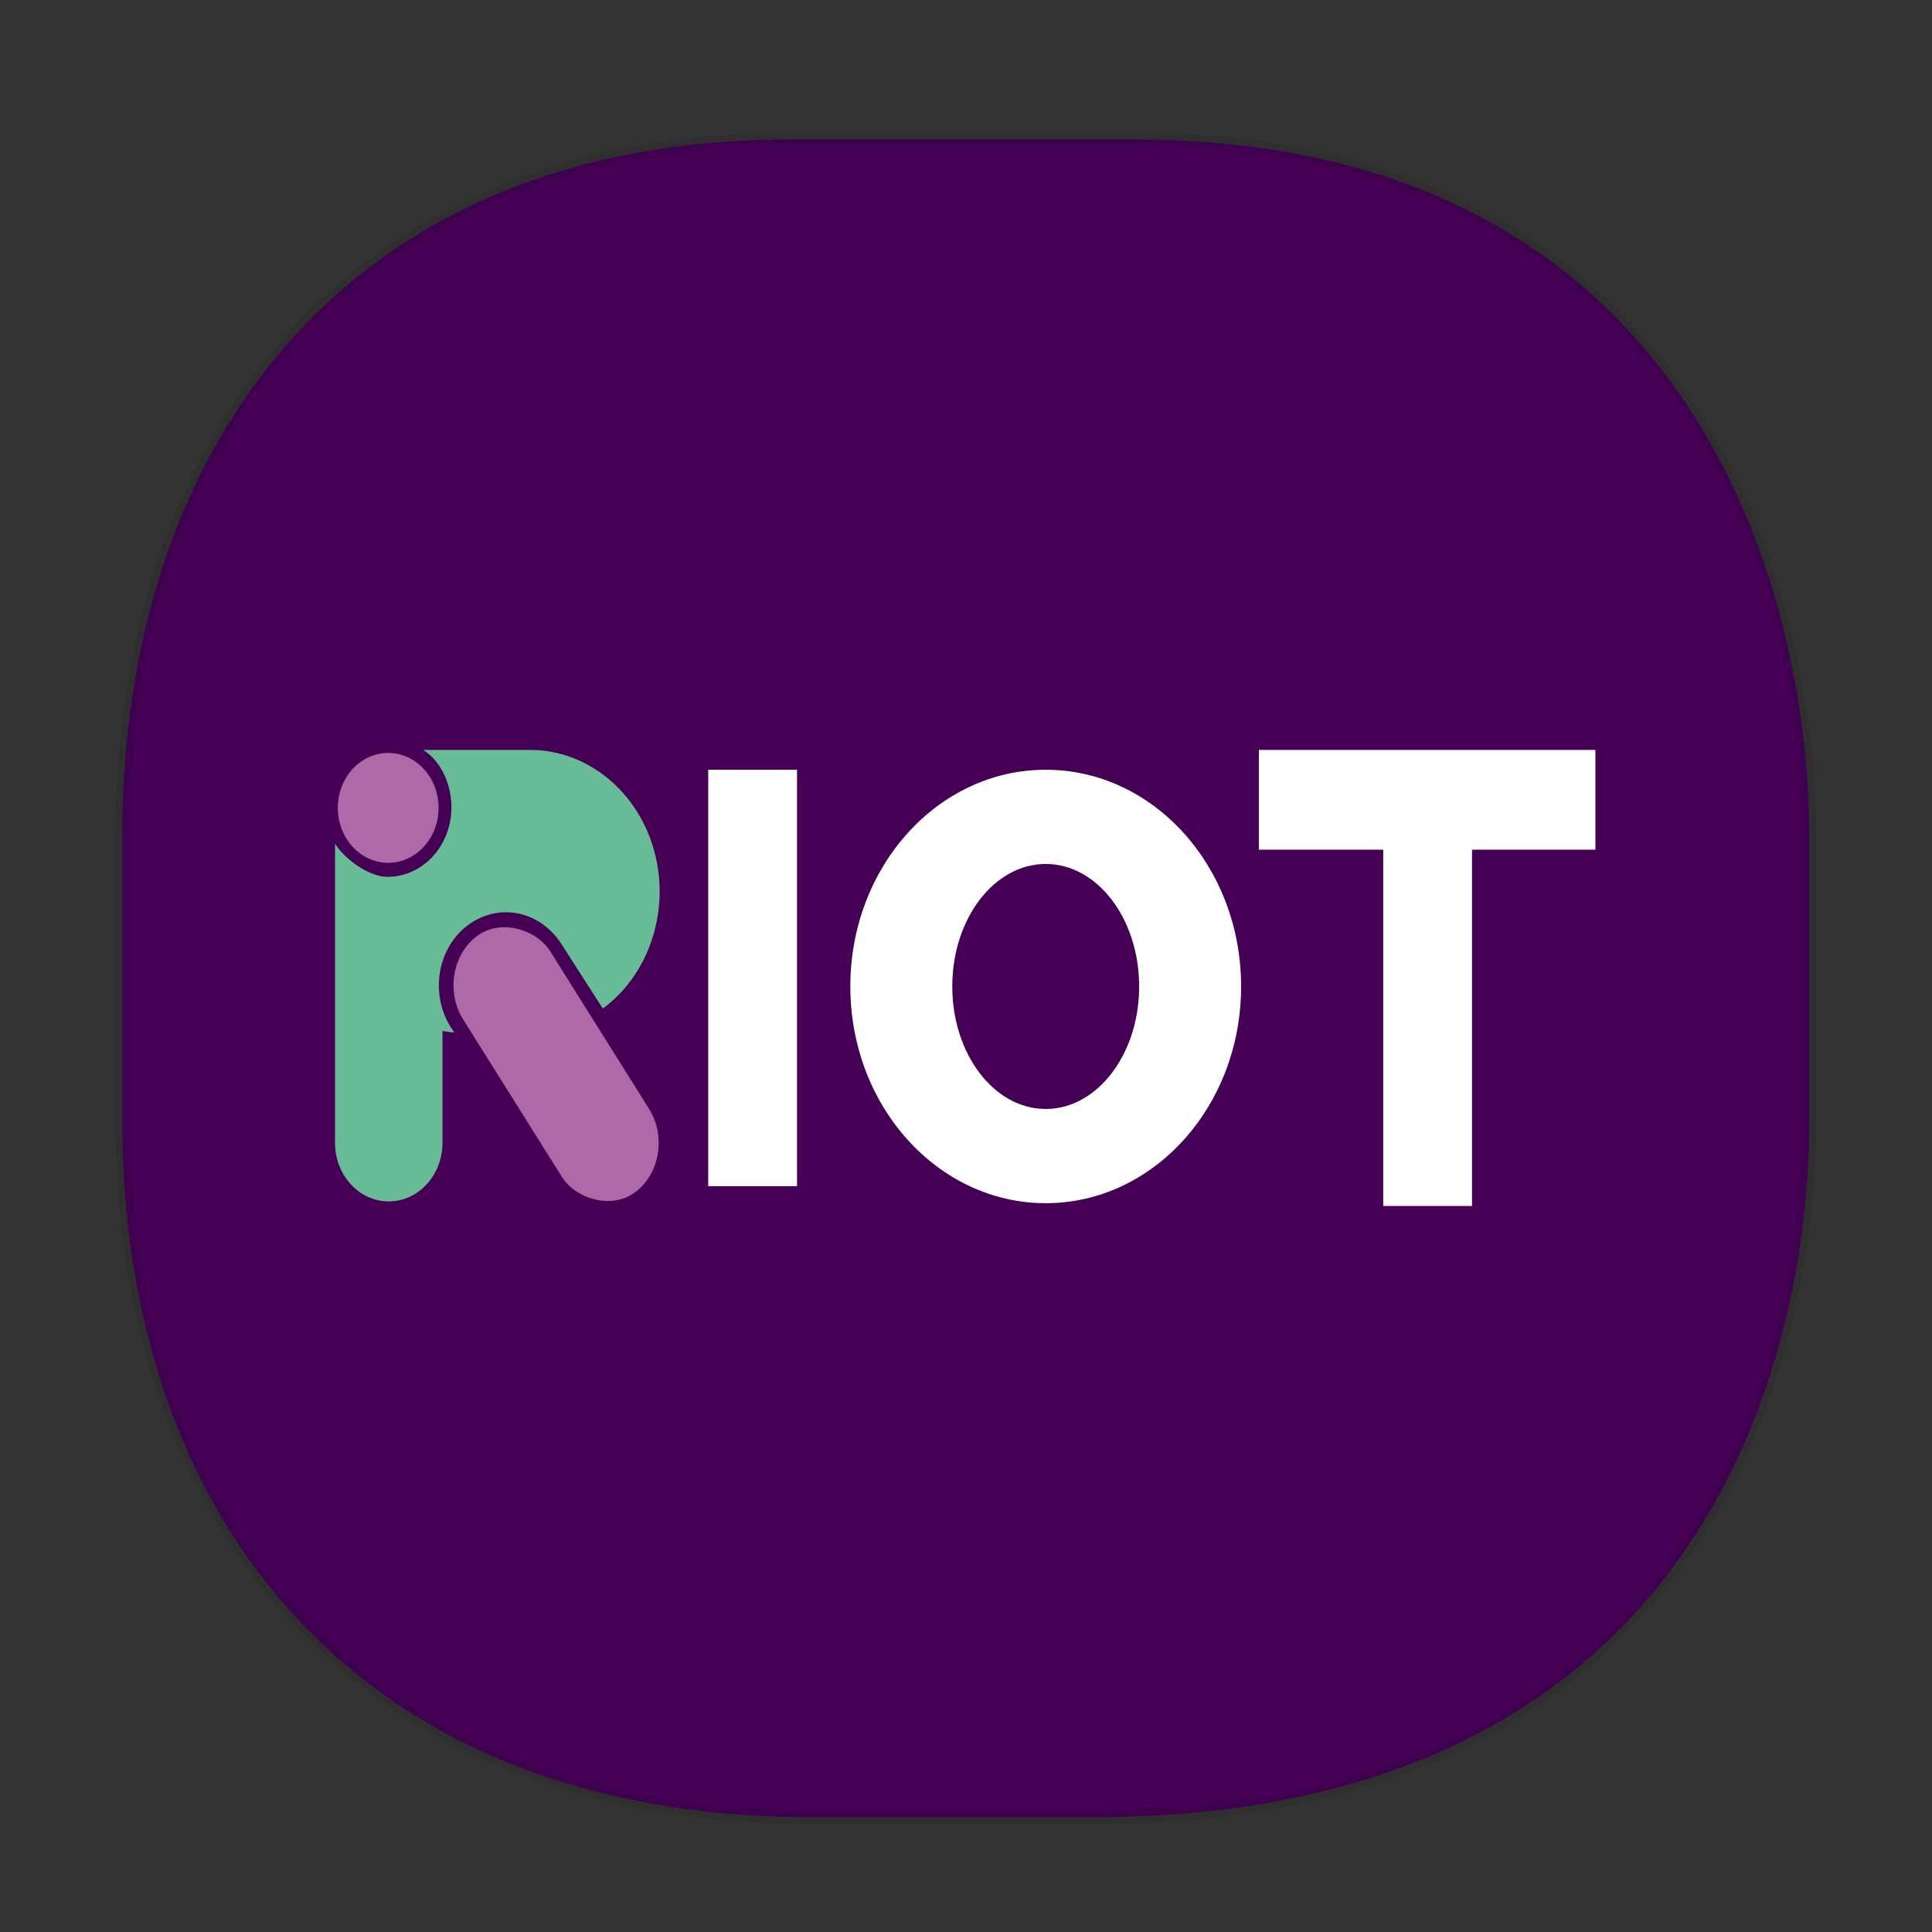 <svg xmlns:osb="http://www.openswatchbook.org/uri/2009/osb" xmlns="http://www.w3.org/2000/svg" xmlns:xlink="http://www.w3.org/1999/xlink" width="48" height="48" version="1.1" id="svg38"><rect width="100%" height="100%" fill="#333333" stroke="none"/><defs id="defs22"><style id="style4511"/><style id="style4511-26"/><style id="style4511-9"/><style id="style4552"/><style id="style4511-2"/><linearGradient osb:paint="solid" id="linearGradient5293"><stop id="stop5295" offset="0" stop-color="#9a89c0" stop-opacity="1"/></linearGradient><linearGradient gradientUnits="userSpaceOnUse" id="linearGradient-1-3-7" y2="45" x2="24" y1="1" x1="24" gradientTransform="matrix(1.038 0 0 1.039 -66.203 1.415)"><stop id="stop6" offset="0%" stop-color="#9905B7"/><stop id="stop8-6" offset="100%" stop-color="#450056"/></linearGradient><linearGradient xlink:href="#linearGradient-1-3-7" id="linearGradient1396" x1="2.583" y1="23.586" x2="44.83" y2="23.586" gradientUnits="userSpaceOnUse"/></defs><style id="style4485" type="text/css"/><g id="g1410" transform="translate(.288 .72)"><path d="M19.363 2.742h8.495c13.908 0 16.804 11.247 16.804 17.282v7.124c0 5.96-2.704 17.282-17.836 17.282h-6.93C8.333 44.43 2.75 36.722 2.75 27.148v-7.124c0-9.574 5.47-17.282 16.613-17.282z" id="path4518" opacity="1" fill="url(#linearGradient1396)" fill-opacity="1" stroke="#000" stroke-width=".334" stroke-linecap="square" stroke-linejoin="bevel" stroke-miterlimit="4" stroke-dasharray="none" stroke-dashoffset="0" stroke-opacity=".078"/><g transform="matrix(.933 0 0 .965 1.414 .854)" id="g578" fill-rule="evenodd" stroke="none" stroke-width="1"><g id="Group-5" transform="matrix(.946 0 0 1.021 17.035 17.676)" fill="#fff"><path id="Rectangle-3" d="M0 11V.5h2.5V11z"/><path d="M21.5 2.516V11.5H19V2.516h-3.5V0h9.473v2.516z" id="Combined-Shape"/><path d="M9.5 11.43C6.462 11.43 4 8.983 4 5.965S6.462.5 9.5.5 15 2.947 15 5.965s-2.462 5.465-5.5 5.465zm0-2.376c1.453 0 2.63-1.383 2.63-3.089S10.953 2.876 9.5 2.876c-1.453 0-2.63 1.383-2.63 3.089S8.047 9.054 9.5 9.054z" id="path17"/></g><g id="Group-4" transform="matrix(.946 0 0 1.021 7.097 17.676)" fill="none"><path d="M0 2.607v7.301c0 .815.677 1.477 1.512 1.477.836 0 1.513-.662 1.513-1.477V7.086c.11.018.22.032.332.04L3.265 7a1.819 1.819 0 0 1 .465-2.572 1.92 1.92 0 0 1 2.633.454l1.175 1.64a3.543 3.543 0 0 0 1.6-2.952C9.137 1.598 7.5 0 5.481 0H2.48c.545.308.797.923.797 1.446 0 .969-.804 1.754-1.796 1.754C.945 3.2.252 2.738 0 2.36z" id="path20" fill="#67bb96"/><ellipse id="Oval-3" cx="1.497" cy="1.462" rx="1.418" ry="1.385" fill="#af69a8"/><rect id="Rectangle-4-Copy" transform="rotate(-35 6.223 7.923)" x="4.726" y="4" width="2.993" height="7.846" rx="1.497" fill="#af69a8"/></g></g></g></svg>